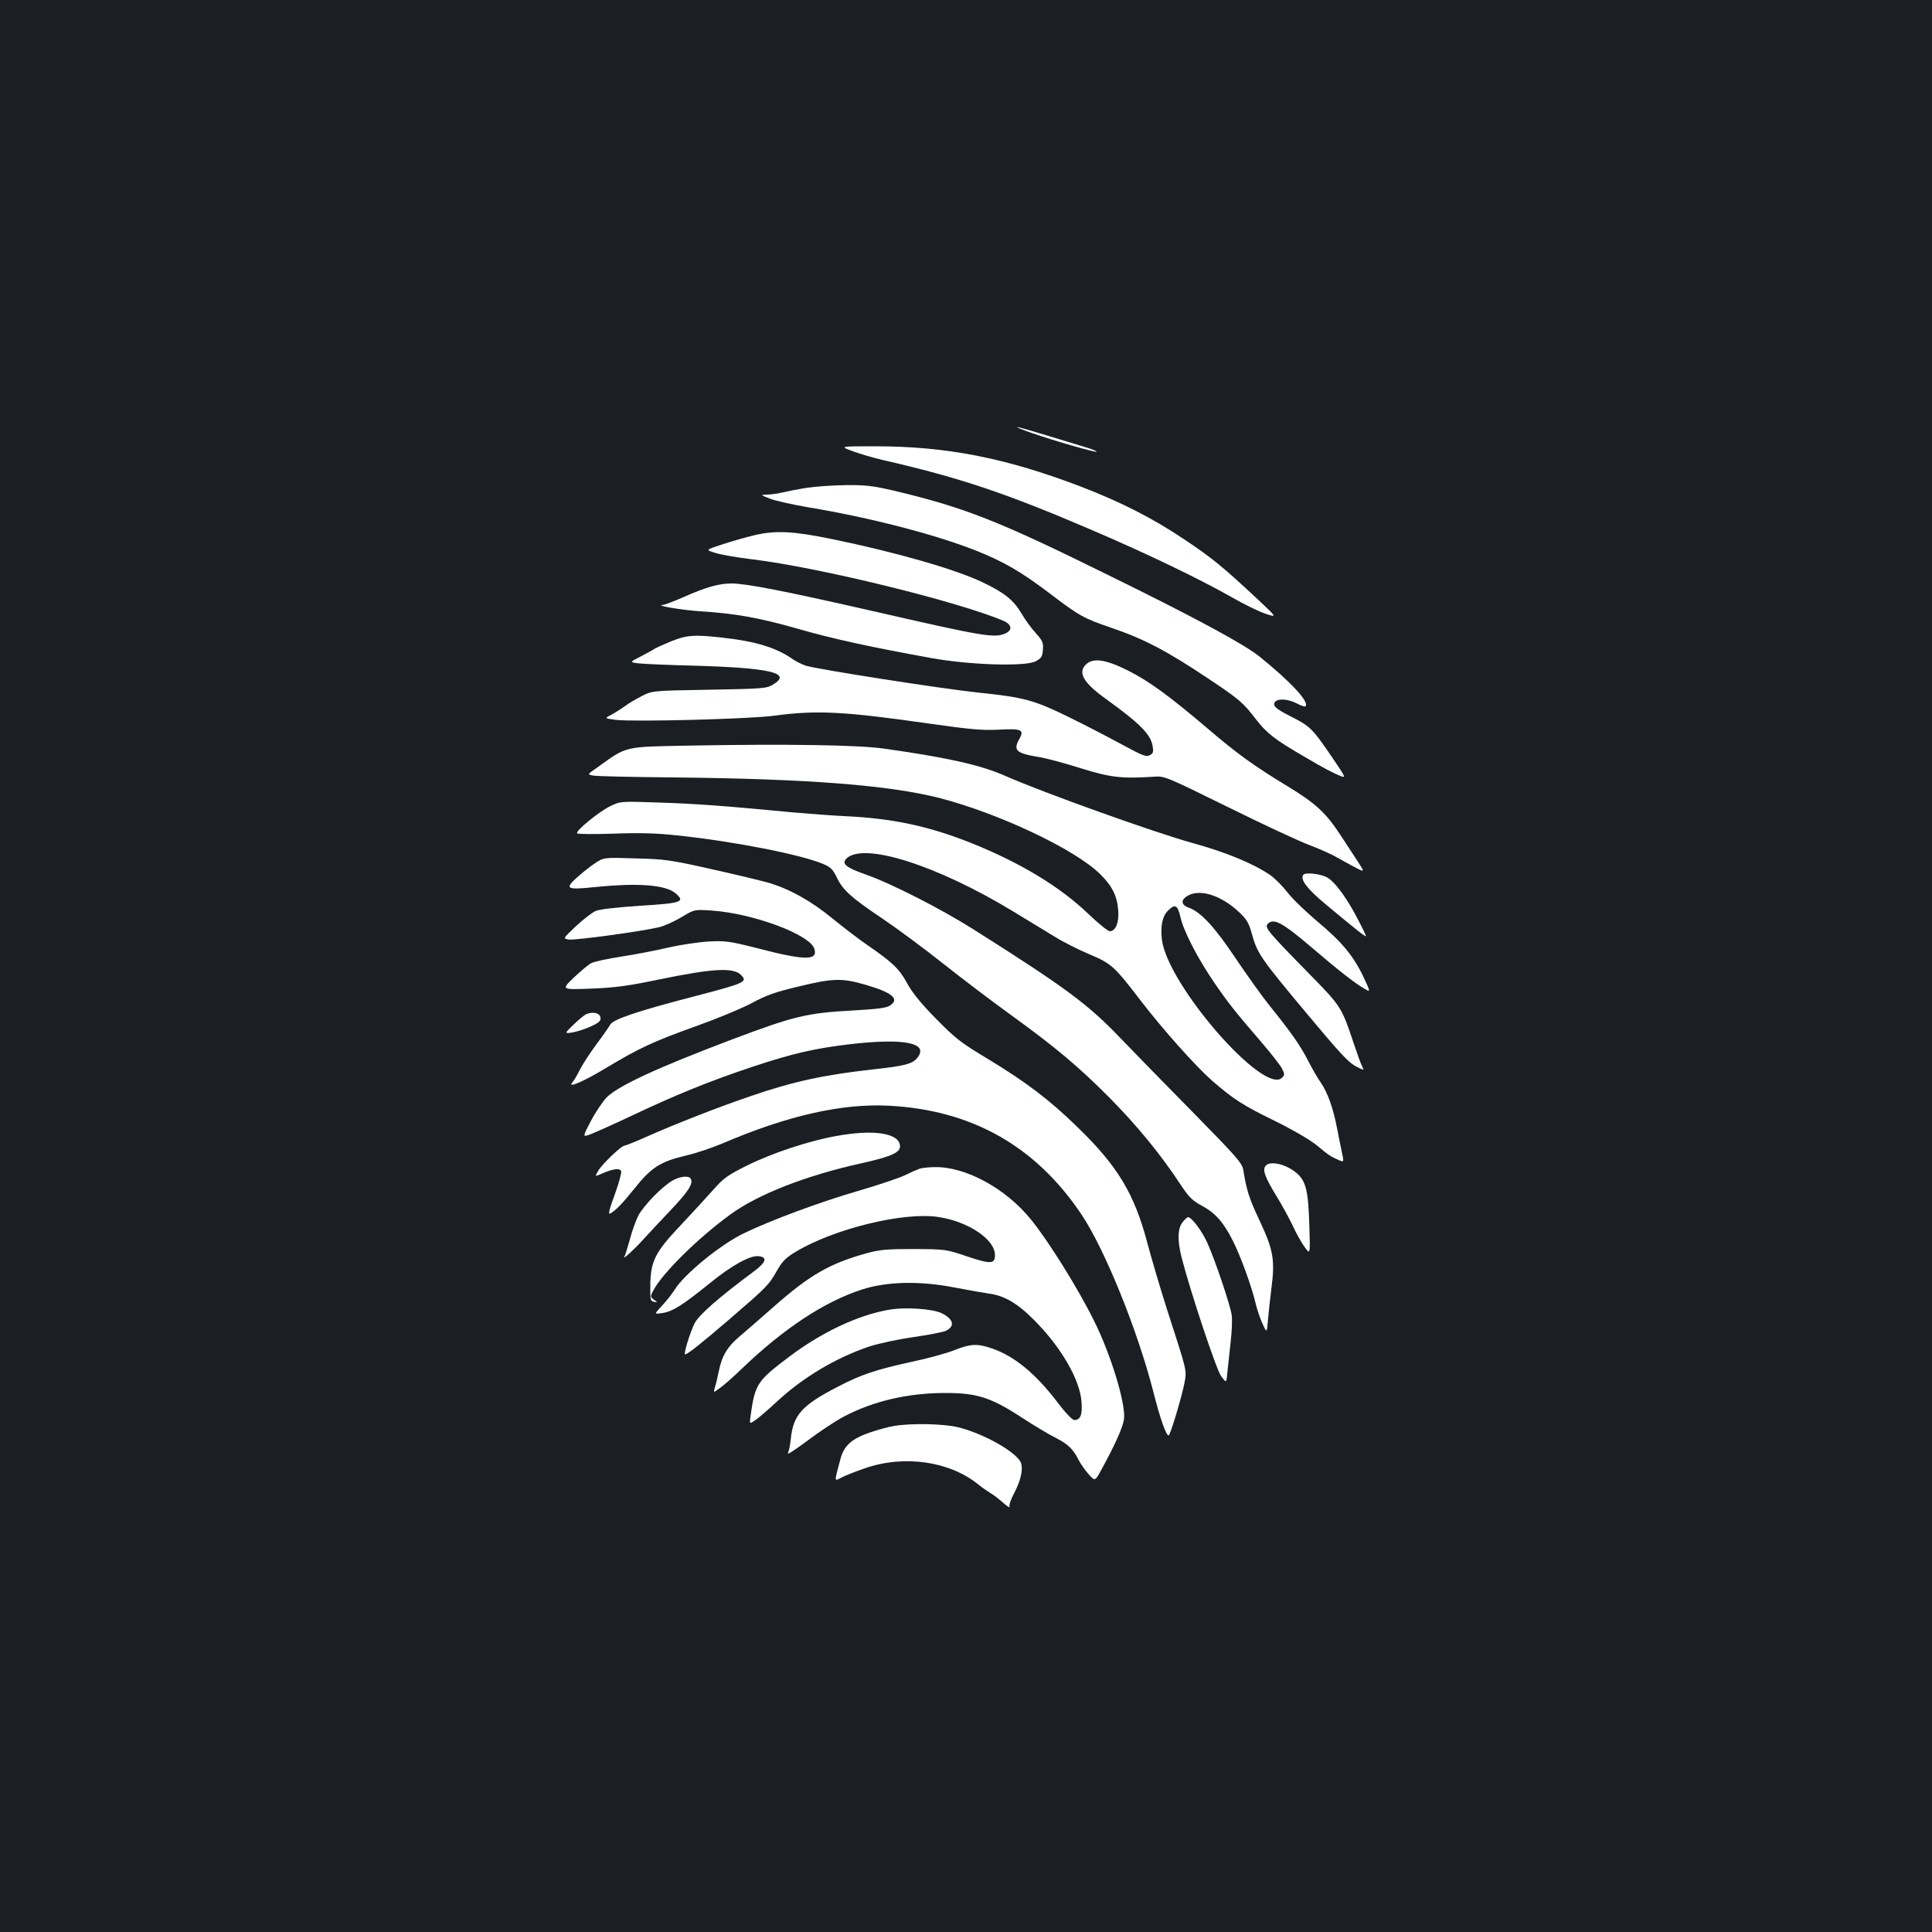 <?xml version="1.0" standalone="no"?>
<!DOCTYPE svg PUBLIC "-//W3C//DTD SVG 20010904//EN"
 "http://www.w3.org/TR/2001/REC-SVG-20010904/DTD/svg10.dtd">
<svg version="1.0" xmlns="http://www.w3.org/2000/svg"
 width="1000pt" height="1000pt" viewBox="0 0 1000 1000"
 preserveAspectRatio="xMidYMid meet">
<rect width="100%" height="100%" fill="#1b1f23"/>
<g transform="translate(0,1000) scale(0.1,-0.1)"
fill="#ffffff" stroke="none">
<path d="M5340 7759 c114 -40 330 -102 336 -97 2 3 -26 14 -63 25 -282 86
-339 103 -348 102 -5 0 28 -14 75 -30z"/>
<path d="M4415 7664 c39 -14 106 -34 150 -44 402 -92 638 -171 1090 -365 278
-119 555 -252 720 -346 61 -35 138 -73 173 -85 63 -21 63 -21 -35 71 -184 172
-238 216 -383 313 -165 111 -331 195 -540 275 -385 147 -692 207 -1060 207
-185 0 -185 0 -115 -26z"/>
<path d="M4175 7475 c-44 -7 -100 -18 -125 -24 -25 -6 -61 -11 -80 -11 -35 -1
-35 -1 15 -21 28 -11 118 -31 200 -45 314 -52 655 -140 867 -224 143 -57 234
-110 378 -219 155 -118 177 -131 324 -181 171 -59 282 -117 501 -263 159 -106
180 -124 245 -209 56 -73 98 -106 257 -198 104 -61 132 -75 175 -94 37 -15 37
-15 -39 97 -99 145 -112 159 -213 209 -64 33 -85 48 -85 63 0 30 62 32 115 5
23 -12 44 -19 47 -16 22 22 -75 126 -237 257 -79 64 -336 203 -787 424 -567
280 -740 348 -1105 435 -108 25 -145 30 -250 29 -68 -1 -159 -7 -203 -14z"/>
<path d="M3910 7231 c-47 -11 -124 -33 -172 -49 -87 -28 -87 -28 -35 -44 29
-9 114 -24 190 -33 342 -41 1062 -217 1300 -318 44 -19 49 -48 12 -65 -57 -26
-107 -18 -696 117 -448 102 -647 141 -723 141 -65 0 -135 -20 -249 -71 -48
-21 -95 -39 -105 -40 -50 -2 99 -27 193 -33 177 -11 304 -33 503 -90 179 -52
377 -95 692 -152 197 -36 487 -45 540 -17 30 16 35 23 38 60 3 37 -2 47 -36
85 -22 24 -56 70 -75 103 -40 68 -88 107 -199 160 -141 68 -451 157 -783 225
-200 41 -287 45 -395 21z"/>
<path d="M3470 6679 c-41 -17 -79 -34 -85 -39 -5 -4 -37 -21 -69 -38 -59 -30
-59 -30 -5 -36 30 -3 148 -8 263 -11 413 -11 530 -38 426 -99 -33 -20 -55 -21
-330 -26 -295 -5 -295 -5 -350 -34 -30 -15 -69 -38 -85 -51 -17 -12 -48 -32
-68 -43 -39 -20 -39 -20 20 -28 93 -11 696 4 824 22 217 29 356 22 804 -42
204 -29 269 -35 351 -31 120 7 136 0 112 -44 -36 -63 -21 -78 103 -98 36 -6
133 -32 215 -58 154 -48 211 -54 381 -43 50 4 65 -3 380 -158 180 -89 371
-178 423 -197 52 -20 115 -48 140 -63 25 -14 68 -38 95 -52 50 -26 50 -26 10
35 -22 34 -60 92 -85 130 -77 118 -129 166 -275 255 -177 107 -262 169 -420
304 -192 163 -298 241 -408 296 -114 57 -180 67 -217 30 -42 -42 -12 -94 102
-176 181 -131 234 -185 244 -246 5 -30 3 -38 -15 -47 -18 -10 -38 -2 -143 55
-68 37 -193 102 -279 144 -176 86 -229 101 -464 125 -197 21 -843 122 -896
140 -22 8 -52 23 -67 34 -85 59 -191 92 -367 111 -143 16 -182 13 -265 -21z"/>
<path d="M3580 6141 c-360 -7 -330 0 -492 -116 -48 -33 -48 -33 -20 -39 15 -4
205 -8 422 -10 691 -7 1110 -40 1371 -106 307 -79 702 -265 833 -394 63 -62
88 -113 94 -188 5 -63 -14 -108 -44 -108 -9 0 -59 40 -110 89 -147 141 -350
264 -603 366 -220 88 -406 128 -646 140 -71 3 -197 13 -280 20 -355 34 -504
45 -693 51 -200 7 -200 7 -254 -19 -59 -29 -179 -127 -171 -140 3 -5 87 -5
187 -2 136 5 218 3 331 -9 295 -31 640 -99 756 -148 38 -16 50 -28 70 -69 30
-65 77 -107 240 -216 74 -50 213 -153 310 -230 97 -77 250 -193 340 -258 243
-176 358 -272 524 -439 142 -144 263 -291 370 -454 40 -60 59 -78 108 -104 68
-37 111 -85 160 -184 39 -77 97 -237 117 -324 7 -30 23 -76 35 -102 22 -48 22
-48 28 19 3 38 11 109 17 158 20 152 12 203 -59 354 -57 121 -68 158 -86 266
-6 35 -34 67 -253 290 -136 138 -308 314 -382 391 -170 178 -286 263 -765 566
-165 104 -421 235 -555 282 -102 36 -125 55 -99 82 88 87 469 -34 864 -274 72
-44 167 -102 212 -129 45 -28 126 -69 181 -92 114 -48 129 -61 266 -240 116
-151 286 -341 369 -414 112 -97 160 -128 322 -207 93 -46 185 -99 219 -127 67
-55 70 -57 112 -76 31 -14 31 -14 19 42 -7 31 -17 84 -24 119 -20 105 -49 187
-85 239 -19 27 -48 79 -66 114 -38 75 -89 148 -195 279 -42 52 -123 166 -181
252 -107 160 -178 237 -241 260 -42 15 -43 42 -1 64 64 33 170 -2 259 -85 42
-39 52 -56 68 -112 28 -103 43 -126 289 -420 174 -208 212 -249 253 -270 40
-20 40 -20 30 0 -6 11 -26 66 -45 123 -61 183 -65 190 -225 353 -214 218 -235
243 -221 261 30 35 75 12 235 -125 126 -108 220 -182 265 -207 35 -21 35 -21
-3 60 -53 111 -114 183 -240 288 -59 50 -128 116 -153 149 -25 32 -65 73 -90
90 -86 59 -229 118 -396 164 -194 53 -778 262 -977 350 -128 56 -298 94 -631
141 -135 18 -500 24 -990 15z m2530 -888 c16 -73 91 -217 177 -342 73 -106
104 -145 240 -303 50 -58 99 -121 108 -138 15 -29 15 -34 1 -48 -93 -94 -592
479 -622 714 -8 71 2 121 31 150 37 37 50 31 65 -33z"/>
<path d="M3080 5532 c-25 -16 -67 -50 -95 -75 -64 -58 -53 -64 99 -48 221 22
362 11 413 -33 51 -44 32 -51 -182 -64 -119 -8 -211 -18 -231 -27 -18 -7 -64
-43 -102 -78 -69 -65 -69 -65 -38 -70 31 -5 377 42 468 64 26 6 77 29 114 51
68 41 68 41 158 35 215 -15 508 -124 531 -198 20 -62 -49 -61 -295 3 -142 36
-163 39 -250 35 -52 -3 -146 -17 -209 -31 -62 -15 -172 -36 -243 -47 -72 -11
-142 -26 -157 -34 -15 -7 -56 -42 -92 -76 -64 -62 -64 -62 91 -56 127 5 191
14 350 47 276 57 385 64 425 24 36 -36 23 -42 -233 -109 -298 -77 -429 -121
-443 -148 -7 -12 -38 -57 -71 -101 -32 -43 -70 -101 -85 -130 -14 -28 -32 -59
-40 -68 -30 -34 58 4 177 76 168 101 243 136 464 215 109 39 239 93 289 120
74 40 122 57 241 85 176 43 225 44 342 10 143 -41 183 -75 130 -109 -18 -12
-65 -18 -188 -25 -240 -13 -305 -28 -626 -149 -391 -148 -590 -240 -652 -301
-19 -20 -56 -74 -81 -121 -45 -86 -45 -86 0 -69 25 10 124 54 219 99 222 105
404 179 622 251 201 67 319 94 498 115 281 33 411 7 351 -69 -26 -33 -64 -43
-229 -61 -259 -29 -415 -63 -636 -139 -159 -54 -380 -140 -529 -206 -62 -28
-118 -50 -123 -50 -16 0 -115 -95 -135 -129 -19 -32 -19 -32 20 -15 56 25 92
29 98 12 3 -8 -12 -62 -33 -121 -30 -80 -35 -104 -23 -98 27 15 64 53 124 128
88 111 135 141 272 173 48 11 130 39 183 61 338 145 619 208 861 196 430 -22
760 -208 998 -562 121 -180 291 -600 373 -920 35 -139 66 -225 79 -225 8 0 69
204 82 273 12 66 15 53 -92 384 -33 103 -78 256 -100 338 -67 255 -153 399
-363 602 -147 143 -262 230 -466 354 -140 84 -166 105 -268 209 -78 79 -123
136 -148 183 -39 72 -76 107 -204 195 -41 28 -122 90 -180 137 -112 92 -220
152 -329 185 -38 11 -171 43 -297 71 -214 48 -240 52 -394 56 -165 5 -165 5
-210 -25z"/>
<path d="M6745 5471 c-15 -25 20 -71 117 -152 167 -139 208 -171 208 -164 0 4
-20 46 -45 93 -50 96 -106 175 -147 205 -31 23 -122 35 -133 18z"/>
<path d="M3035 4751 c-11 -5 -41 -30 -67 -55 -47 -46 -47 -46 -5 -40 23 4 66
18 95 31 43 20 53 29 50 46 -3 24 -38 32 -73 18z"/>
<path d="M4328 4120 c-145 -26 -337 -90 -468 -156 -94 -47 -117 -64 -167 -121
-32 -36 -108 -119 -169 -184 -133 -140 -157 -186 -158 -314 -1 -72 1 -80 19
-83 20 -4 20 -4 0 11 -20 15 -20 16 -1 52 48 88 230 268 395 388 143 105 393
203 684 267 156 35 201 56 195 93 -9 63 -139 82 -330 47z"/>
<path d="M6551 3966 c-18 -21 -4 -59 59 -162 27 -44 64 -112 82 -150 17 -38
45 -87 61 -109 29 -40 29 -40 24 115 -6 193 -19 237 -84 282 -54 37 -122 48
-142 24z"/>
<path d="M4760 3951 c-14 -5 -48 -20 -76 -34 -29 -14 -139 -51 -245 -82 -194
-56 -457 -154 -592 -220 -119 -58 -305 -210 -354 -289 -14 -22 -44 -61 -67
-85 -41 -44 -41 -44 4 -37 52 8 104 41 245 155 113 92 208 144 251 139 48 -5
40 -31 -23 -78 -183 -136 -286 -226 -308 -270 -23 -45 -58 -160 -49 -160 13 0
76 50 229 181 198 171 203 176 247 253 27 47 45 66 97 97 198 119 557 207 737
180 155 -23 294 -116 294 -197 0 -47 -22 -48 -142 -8 -112 38 -114 38 -278 39
-140 0 -177 -3 -245 -22 -188 -52 -292 -111 -475 -272 -63 -56 -143 -125 -177
-154 -68 -57 -97 -104 -113 -187 -6 -30 -15 -67 -20 -82 -8 -28 -8 -28 28 -1
21 15 71 59 112 99 217 208 426 346 620 409 128 42 299 46 475 12 72 -14 153
-28 180 -32 82 -10 151 -50 239 -139 139 -140 237 -309 244 -424 5 -66 -6 -92
-38 -92 -10 0 -47 39 -89 95 -112 146 -220 235 -335 275 -79 27 -111 25 -198
-9 -40 -16 -139 -43 -220 -60 -179 -39 -260 -65 -378 -127 -190 -97 -235 -148
-247 -274 -3 -30 -10 -63 -15 -72 -4 -10 42 21 104 67 62 47 147 103 188 124
153 80 331 121 524 121 166 0 238 -24 407 -135 55 -36 127 -79 159 -95 67 -34
93 -58 122 -115 11 -22 35 -56 53 -76 33 -37 33 -37 69 30 69 126 109 216 114
257 9 80 -69 336 -156 509 -82 166 -236 413 -326 523 -129 160 -338 274 -497
271 -30 0 -65 -4 -79 -8z"/>
<path d="M3480 3889 c-56 -33 -149 -130 -176 -181 -13 -25 -33 -81 -44 -124
-12 -43 -24 -82 -28 -88 -12 -21 53 39 98 89 25 28 89 96 142 152 92 97 118
138 103 162 -10 18 -57 12 -95 -10z"/>
<path d="M6121 3674 c-26 -33 -27 -94 -6 -179 46 -180 180 -582 205 -617 28
-38 28 -38 33 20 3 31 11 102 17 157 6 55 9 118 5 140 -8 52 -85 281 -125 370
-28 63 -82 135 -101 135 -4 0 -17 -12 -28 -26z"/>
<path d="M4597 3220 c-158 -28 -344 -116 -509 -240 -169 -127 -180 -143 -203
-308 -6 -44 -6 -44 27 -21 18 13 68 56 111 96 134 124 303 225 475 283 48 16
151 38 229 49 77 11 153 26 167 32 50 23 43 60 -18 91 -47 24 -194 34 -279 18z"/>
<path d="M4626 2619 c-27 -4 -84 -20 -128 -35 -91 -32 -130 -68 -148 -136 -33
-125 -34 -116 9 -94 15 8 68 29 117 46 203 71 440 37 588 -84 23 -18 52 -38
64 -45 13 -7 41 -29 63 -48 22 -20 37 -29 34 -21 -3 8 8 39 24 69 33 63 46
117 37 153 -14 55 -198 159 -333 190 -76 17 -241 20 -327 5z"/>
</g>
</svg>
